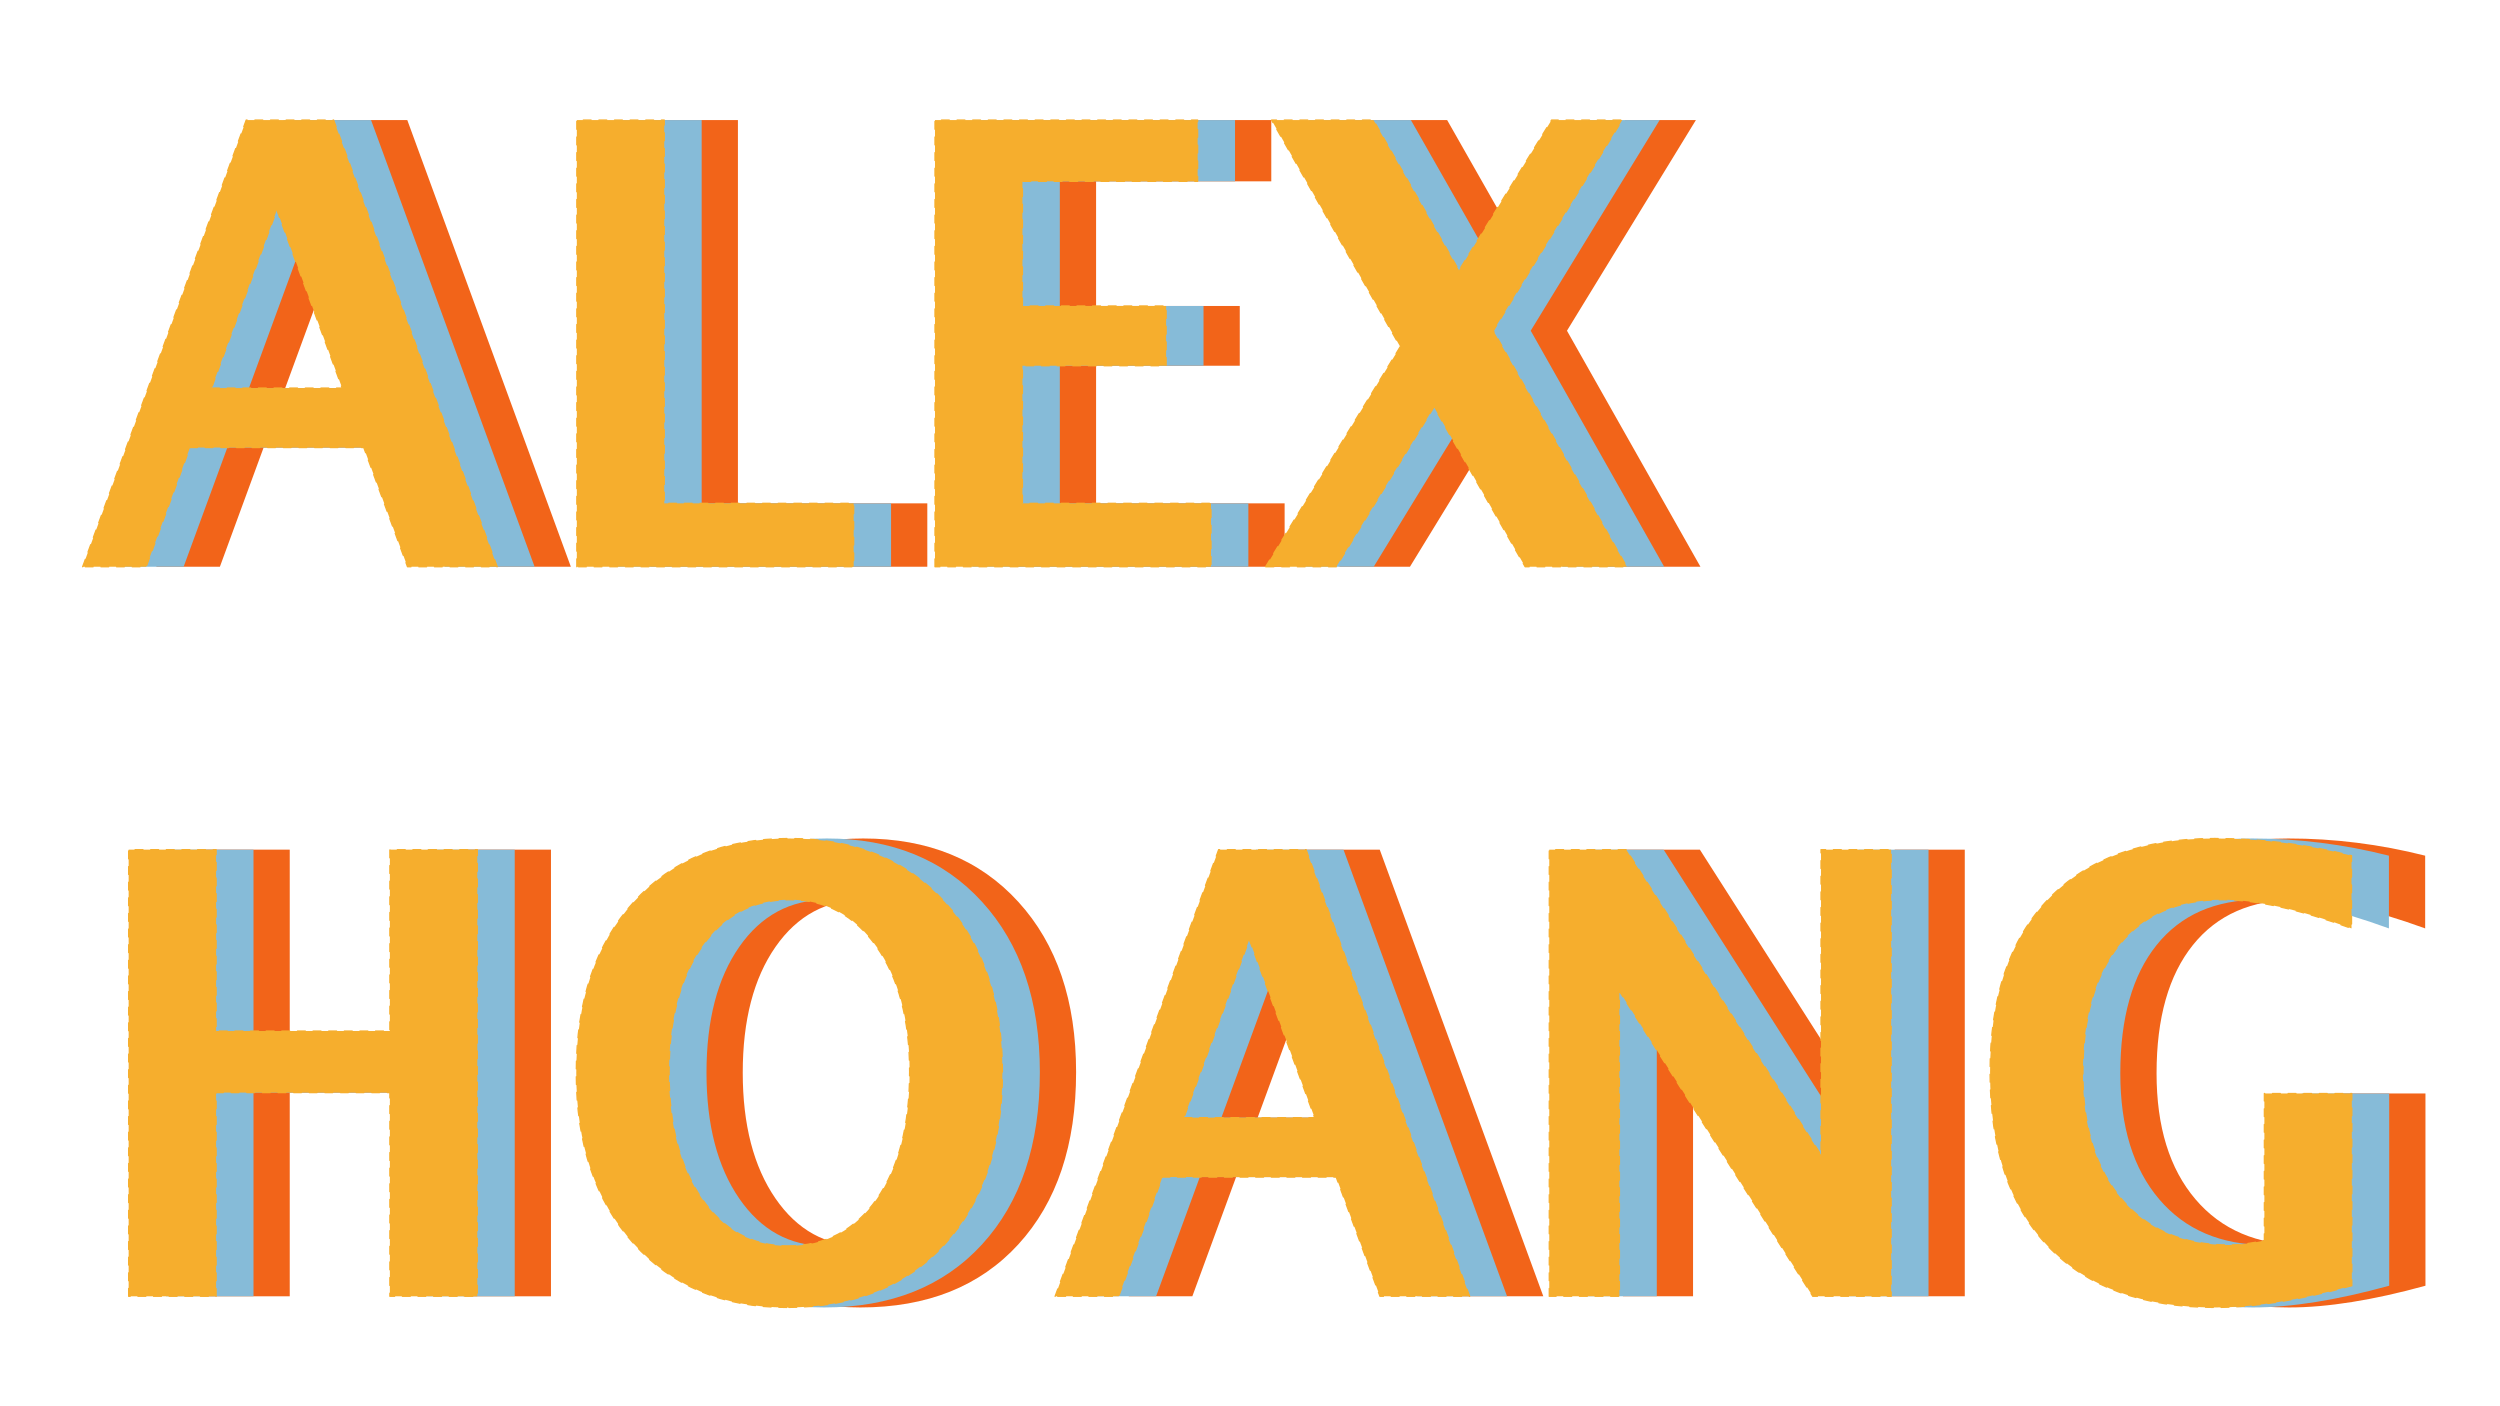 <?xml version="1.0" encoding="UTF-8" standalone="no"?> <!-- Created with Vectornator (http://vectornator.io/) --><!DOCTYPE svg PUBLIC "-//W3C//DTD SVG 1.1//EN" "http://www.w3.org/Graphics/SVG/1.1/DTD/svg11.dtd">
<svg height="100%" stroke-miterlimit="10" style="fill-rule:nonzero;clip-rule:evenodd;stroke-linecap:round;stroke-linejoin:round;" version="1.1" viewBox="0 0 1920 1080" width="100%" xml:space="preserve" xmlns="http://www.w3.org/2000/svg" xmlns:vectornator="http://vectornator.io" xmlns:xlink="http://www.w3.org/1999/xlink">
<defs/>
<g id="Layer-2" vectornator:layerName="Layer 2">
<g opacity="1">
<path d="M120.03 435.248L245.638 92.214L312.804 92.214L438.411 435.248L369.501 435.248L335.918 343.695L202.46 343.695L168.878 435.248L120.03 435.248ZM219.034 298.035L319.346 298.035L269.189 161.284L219.034 298.035Z" fill="#f26419" fill-rule="evenodd" opacity="1" stroke="none"/>
<path d="M499.558 435.248L499.558 92.214L566.722 92.214L566.722 386.574L712.174 386.574L712.174 435.248L499.558 435.248Z" fill="#f26419" fill-rule="evenodd" opacity="1" stroke="none"/>
<path d="M774.63 435.248L774.63 92.214L976.344 92.214L976.344 139.265L841.794 139.265L841.794 234.991L952.138 234.991L952.138 280.883L841.794 280.883L841.794 386.574L986.59 386.574L986.59 435.248L774.63 435.248Z" fill="#f26419" fill-rule="evenodd" opacity="1" stroke="none"/>
<path d="M1028.55 435.248L1131.92 266.281L1033.13 92.214L1111.41 92.214L1177.05 207.641L1248.15 92.214L1302.45 92.214L1203.43 253.996L1305.93 435.248L1227.87 435.248L1157.87 312.636L1082.85 435.248L1028.55 435.248Z" fill="#f26419" fill-rule="evenodd" opacity="1" stroke="none"/>
<path d="M155.357 995.557L155.357 652.523L222.523 652.523L222.523 791.822L355.98 791.822L355.98 652.523L423.146 652.523L423.146 995.557L355.98 995.557L355.98 839.106L222.523 839.106L222.523 995.557L155.357 995.557Z" fill="#f26419" fill-rule="evenodd" opacity="1" stroke="none"/>
<path d="M660.71 1004.13C611.718 1004.13 572.538 987.754 543.171 954.995C513.804 922.237 499.121 878.586 499.121 824.041C499.121 768.876 513.878 725.07 543.389 692.62C572.901 660.172 612.735 643.947 662.891 643.947C712.756 643.947 752.48 660.172 782.065 692.62C811.65 725.07 826.443 768.645 826.443 823.345C826.443 879.281 811.65 923.397 782.065 955.691C752.48 987.986 712.029 1004.13 660.71 1004.13ZM661.582 956.85C690.367 956.85 713.156 944.836 729.947 920.809C746.738 896.78 755.134 864.214 755.134 823.112C755.134 783.246 746.703 751.26 729.838 727.155C712.974 703.051 690.658 690.998 662.891 690.998C634.832 690.998 612.408 703.051 595.617 727.155C578.826 751.26 570.43 783.479 570.43 823.808C570.43 863.829 578.789 896.008 595.507 920.345C612.227 944.681 634.252 956.85 661.582 956.85Z" fill="#f26419" fill-rule="evenodd" opacity="1" stroke="none"/>
<path d="M866.873 995.557L992.484 652.523L1059.64 652.523L1185.26 995.557L1116.35 995.557L1082.77 904.004L949.303 904.004L915.72 995.557L866.873 995.557ZM965.875 858.344L1066.19 858.344L1016.03 721.593L965.875 858.344Z" fill="#f26419" fill-rule="evenodd" opacity="1" stroke="none"/>
<path d="M1246.4 995.557L1246.4 652.523L1305.5 652.523L1455.09 886.852L1455.09 652.523L1508.95 652.523L1508.95 995.557L1448.77 995.557L1300.26 761.227L1300.26 995.557L1246.4 995.557Z" fill="#f26419" fill-rule="evenodd" opacity="1" stroke="none"/>
<path d="M1862.75 987.445C1822.33 998.57 1787.44 1004.13 1758.07 1004.13C1702.4 1004.13 1659.62 988.566 1629.74 957.429C1599.87 926.293 1584.93 881.676 1584.93 823.576C1584.93 765.941 1599.87 721.593 1629.74 690.535C1659.62 659.476 1702.17 643.947 1757.42 643.947C1792.75 643.947 1827.79 648.351 1862.53 657.159L1862.53 713.017C1822.26 698.338 1789.19 690.998 1763.31 690.998C1729.14 690.998 1702.75 702.587 1684.16 725.766C1665.54 748.943 1656.24 781.778 1656.24 824.272C1656.24 865.374 1666.19 897.63 1686.12 921.04C1706.03 944.45 1733.51 956.155 1768.54 956.155C1776.25 956.155 1785.26 954.995 1795.58 952.677L1795.58 839.801L1862.75 839.801L1862.75 987.445Z" fill="#f26419" fill-rule="evenodd" opacity="1" stroke="none"/>
</g>
</g>
<g id="Layer-1" vectornator:layerName="Layer 1">
<g opacity="1">
<path d="M92.188 435.248L217.796 92.214L284.962 92.214L410.569 435.248L341.659 435.248L308.076 343.695L174.618 343.695L141.036 435.248L92.188 435.248ZM191.192 298.035L291.502 298.035L241.347 161.284L191.192 298.035Z" fill="#86bbd8" fill-rule="evenodd" opacity="1" stroke="none"/>
<path d="M471.716 435.248L471.716 92.214L538.88 92.214L538.88 386.574L684.332 386.574L684.332 435.248L471.716 435.248Z" fill="#86bbd8" fill-rule="evenodd" opacity="1" stroke="none"/>
<path d="M746.788 435.248L746.788 92.214L948.501 92.214L948.501 139.265L813.952 139.265L813.952 234.991L924.296 234.991L924.296 280.883L813.952 280.883L813.952 386.574L958.751 386.574L958.751 435.248L746.788 435.248Z" fill="#86bbd8" fill-rule="evenodd" opacity="1" stroke="none"/>
<path d="M1000.71 435.248L1104.08 266.281L1005.29 92.214L1083.57 92.214L1149.21 207.641L1220.31 92.214L1274.61 92.214L1175.59 253.996L1278.08 435.248L1200.03 435.248L1130.03 312.636L1055.01 435.248L1000.71 435.248Z" fill="#86bbd8" fill-rule="evenodd" opacity="1" stroke="none"/>
<path d="M127.515 995.557L127.515 652.523L194.681 652.523L194.681 791.822L328.138 791.822L328.138 652.523L395.304 652.523L395.304 995.557L328.138 995.557L328.138 839.106L194.681 839.106L194.681 995.557L127.515 995.557Z" fill="#86bbd8" fill-rule="evenodd" opacity="1" stroke="none"/>
<path d="M632.868 1004.13C583.876 1004.13 544.696 987.754 515.329 954.995C485.962 922.237 471.279 878.586 471.279 824.041C471.279 768.876 486.035 725.07 515.547 692.62C545.059 660.172 584.893 643.947 635.049 643.947C684.914 643.947 724.638 660.172 754.223 692.62C783.808 725.07 798.601 768.645 798.601 823.345C798.601 879.281 783.808 923.397 754.223 955.691C724.638 987.986 684.187 1004.13 632.868 1004.13ZM633.74 956.85C662.525 956.85 685.313 944.836 702.104 920.809C718.896 896.78 727.292 864.214 727.292 823.112C727.292 783.246 718.859 751.26 701.996 727.157C685.132 703.051 662.816 690.998 635.049 690.998C606.99 690.998 584.565 703.051 567.774 727.157C550.984 751.26 542.587 783.479 542.587 823.808C542.587 863.829 550.947 896.008 567.665 920.345C584.385 944.681 606.409 956.85 633.74 956.85Z" fill="#86bbd8" fill-rule="evenodd" opacity="1" stroke="none"/>
<path d="M839.031 995.557L964.639 652.523L1031.8 652.523L1157.42 995.557L1088.5 995.557L1054.92 904.004L921.461 904.004L887.878 995.557L839.031 995.557ZM938.033 858.344L1038.35 858.344L988.187 721.593L938.033 858.344Z" fill="#86bbd8" fill-rule="evenodd" opacity="1" stroke="none"/>
<path d="M1218.56 995.557L1218.56 652.523L1277.66 652.523L1427.24 886.852L1427.24 652.523L1481.11 652.523L1481.11 995.557L1420.93 995.557L1272.42 761.227L1272.42 995.557L1218.56 995.557Z" fill="#86bbd8" fill-rule="evenodd" opacity="1" stroke="none"/>
<path d="M1834.91 987.445C1794.49 998.57 1759.6 1004.13 1730.23 1004.13C1674.56 1004.13 1631.78 988.566 1601.9 957.43C1572.02 926.293 1557.08 881.676 1557.08 823.576C1557.08 765.941 1572.02 721.593 1601.9 690.535C1631.78 659.476 1674.33 643.947 1729.58 643.947C1764.91 643.947 1799.95 648.351 1834.69 657.159L1834.69 713.017C1794.42 698.338 1761.35 690.998 1735.47 690.998C1701.3 690.998 1674.91 702.587 1656.31 725.766C1637.7 748.943 1628.4 781.778 1628.4 824.272C1628.4 865.374 1638.35 897.63 1658.28 921.04C1678.19 944.45 1705.67 956.155 1740.7 956.155C1748.4 956.155 1757.42 954.995 1767.74 952.677L1767.74 839.801L1834.91 839.801L1834.91 987.445Z" fill="#86bbd8" fill-rule="evenodd" opacity="1" stroke="none"/>
</g>
</g>
<g id="Layer-3" vectornator:layerName="Layer 3">
<g opacity="1">
<path d="M63.474 435.248L189.082 92.213L256.248 92.213L381.855 435.248L312.945 435.248L279.362 343.694L145.905 343.694L112.322 435.248L63.474 435.248ZM162.478 298.034L262.79 298.034L212.633 161.284L162.478 298.034Z" fill="#f6ae2d" fill-rule="evenodd" opacity="1" stroke="#f6ae2d" stroke-dasharray="6.0" stroke-linecap="round" stroke-linejoin="round" stroke-width="1"/>
<path d="M443.002 435.248L443.002 92.213L510.166 92.213L510.166 386.574L655.618 386.574L655.618 435.248L443.002 435.248Z" fill="#f6ae2d" fill-rule="evenodd" opacity="1" stroke="#f6ae2d" stroke-dasharray="6.0" stroke-linecap="round" stroke-linejoin="round" stroke-width="1"/>
<path d="M718.073 435.248L718.073 92.213L919.787 92.213L919.787 139.264L785.239 139.264L785.239 234.99L895.582 234.99L895.582 280.883L785.239 280.883L785.239 386.574L930.037 386.574L930.037 435.248L718.073 435.248Z" fill="#f6ae2d" fill-rule="evenodd" opacity="1" stroke="#f6ae2d" stroke-dasharray="6.0" stroke-linecap="round" stroke-linejoin="round" stroke-width="1"/>
<path d="M971.993 435.248L1075.36 266.28L976.573 92.213L1054.85 92.213L1120.5 207.64L1191.59 92.213L1245.89 92.213L1146.89 253.995L1249.38 435.248L1171.31 435.248L1101.31 312.637L1026.29 435.248L971.993 435.248Z" fill="#f6ae2d" fill-rule="evenodd" opacity="1" stroke="#f6ae2d" stroke-dasharray="6.0" stroke-linecap="round" stroke-linejoin="round" stroke-width="1"/>
<path d="M98.801 995.557L98.801 652.522L165.967 652.522L165.967 791.823L299.425 791.823L299.425 652.522L366.59 652.522L366.59 995.557L299.425 995.557L299.425 839.105L165.967 839.105L165.967 995.557L98.801 995.557Z" fill="#f6ae2d" fill-rule="evenodd" opacity="1" stroke="#f6ae2d" stroke-dasharray="6.0" stroke-linecap="round" stroke-linejoin="round" stroke-width="1"/>
<path d="M604.154 1004.13C555.162 1004.13 515.982 987.754 486.615 954.996C457.249 922.237 442.565 878.585 442.565 824.04C442.565 768.876 457.321 725.069 486.834 692.621C516.345 660.171 556.179 643.946 606.335 643.946C656.2 643.946 695.925 660.171 725.509 692.621C755.093 725.069 769.887 768.644 769.887 823.344C769.887 879.281 755.093 923.396 725.509 955.69C695.925 987.985 655.472 1004.13 604.154 1004.13ZM605.026 956.85C633.812 956.85 656.6 944.835 673.392 920.808C690.182 896.779 698.578 864.215 698.578 823.113C698.578 783.247 690.146 751.261 673.281 727.156C656.418 703.051 634.102 690.997 606.335 690.997C578.276 690.997 555.853 703.051 539.061 727.156C522.27 751.261 513.873 783.478 513.873 823.808C513.873 863.828 522.233 896.007 538.952 920.344C555.67 944.68 577.695 956.85 605.026 956.85Z" fill="#f6ae2d" fill-rule="evenodd" opacity="1" stroke="#f6ae2d" stroke-dasharray="6.0" stroke-linecap="round" stroke-linejoin="round" stroke-width="1"/>
<path d="M810.317 995.557L935.925 652.522L1003.08 652.522L1128.7 995.557L1059.79 995.557L1026.2 904.003L892.747 904.003L859.164 995.557L810.317 995.557ZM909.32 858.343L1009.63 858.343L959.476 721.593L909.32 858.343Z" fill="#f6ae2d" fill-rule="evenodd" opacity="1" stroke="#f6ae2d" stroke-dasharray="6.0" stroke-linecap="round" stroke-linejoin="round" stroke-width="1"/>
<path d="M1189.84 995.557L1189.84 652.522L1248.94 652.522L1398.54 886.851L1398.54 652.522L1452.4 652.522L1452.4 995.557L1392.21 995.557L1243.71 761.227L1243.71 995.557L1189.84 995.557Z" fill="#f6ae2d" fill-rule="evenodd" opacity="1" stroke="#f6ae2d" stroke-dasharray="6.0" stroke-linecap="round" stroke-linejoin="round" stroke-width="1"/>
<path d="M1806.19 987.444C1765.77 998.569 1730.89 1004.13 1701.52 1004.13C1645.84 1004.13 1603.06 988.565 1573.18 957.429C1543.31 926.292 1528.37 881.675 1528.37 823.576C1528.37 765.94 1543.31 721.593 1573.18 690.535C1603.06 659.476 1645.63 643.946 1700.86 643.946C1736.19 643.946 1771.23 648.351 1805.97 657.158L1805.97 713.018C1765.7 698.338 1732.63 690.997 1706.75 690.997C1672.59 690.997 1646.21 702.586 1627.59 725.765C1608.98 748.943 1599.68 781.778 1599.68 824.271C1599.68 865.373 1609.65 897.63 1629.56 921.039C1649.47 944.449 1676.95 956.154 1711.98 956.154C1719.69 956.154 1728.7 954.996 1739.03 952.678L1739.03 839.801L1806.19 839.801L1806.19 987.444Z" fill="#f6ae2d" fill-rule="evenodd" opacity="1" stroke="#f6ae2d" stroke-dasharray="6.0" stroke-linecap="round" stroke-linejoin="round" stroke-width="1"/>
</g>
</g>
</svg>
